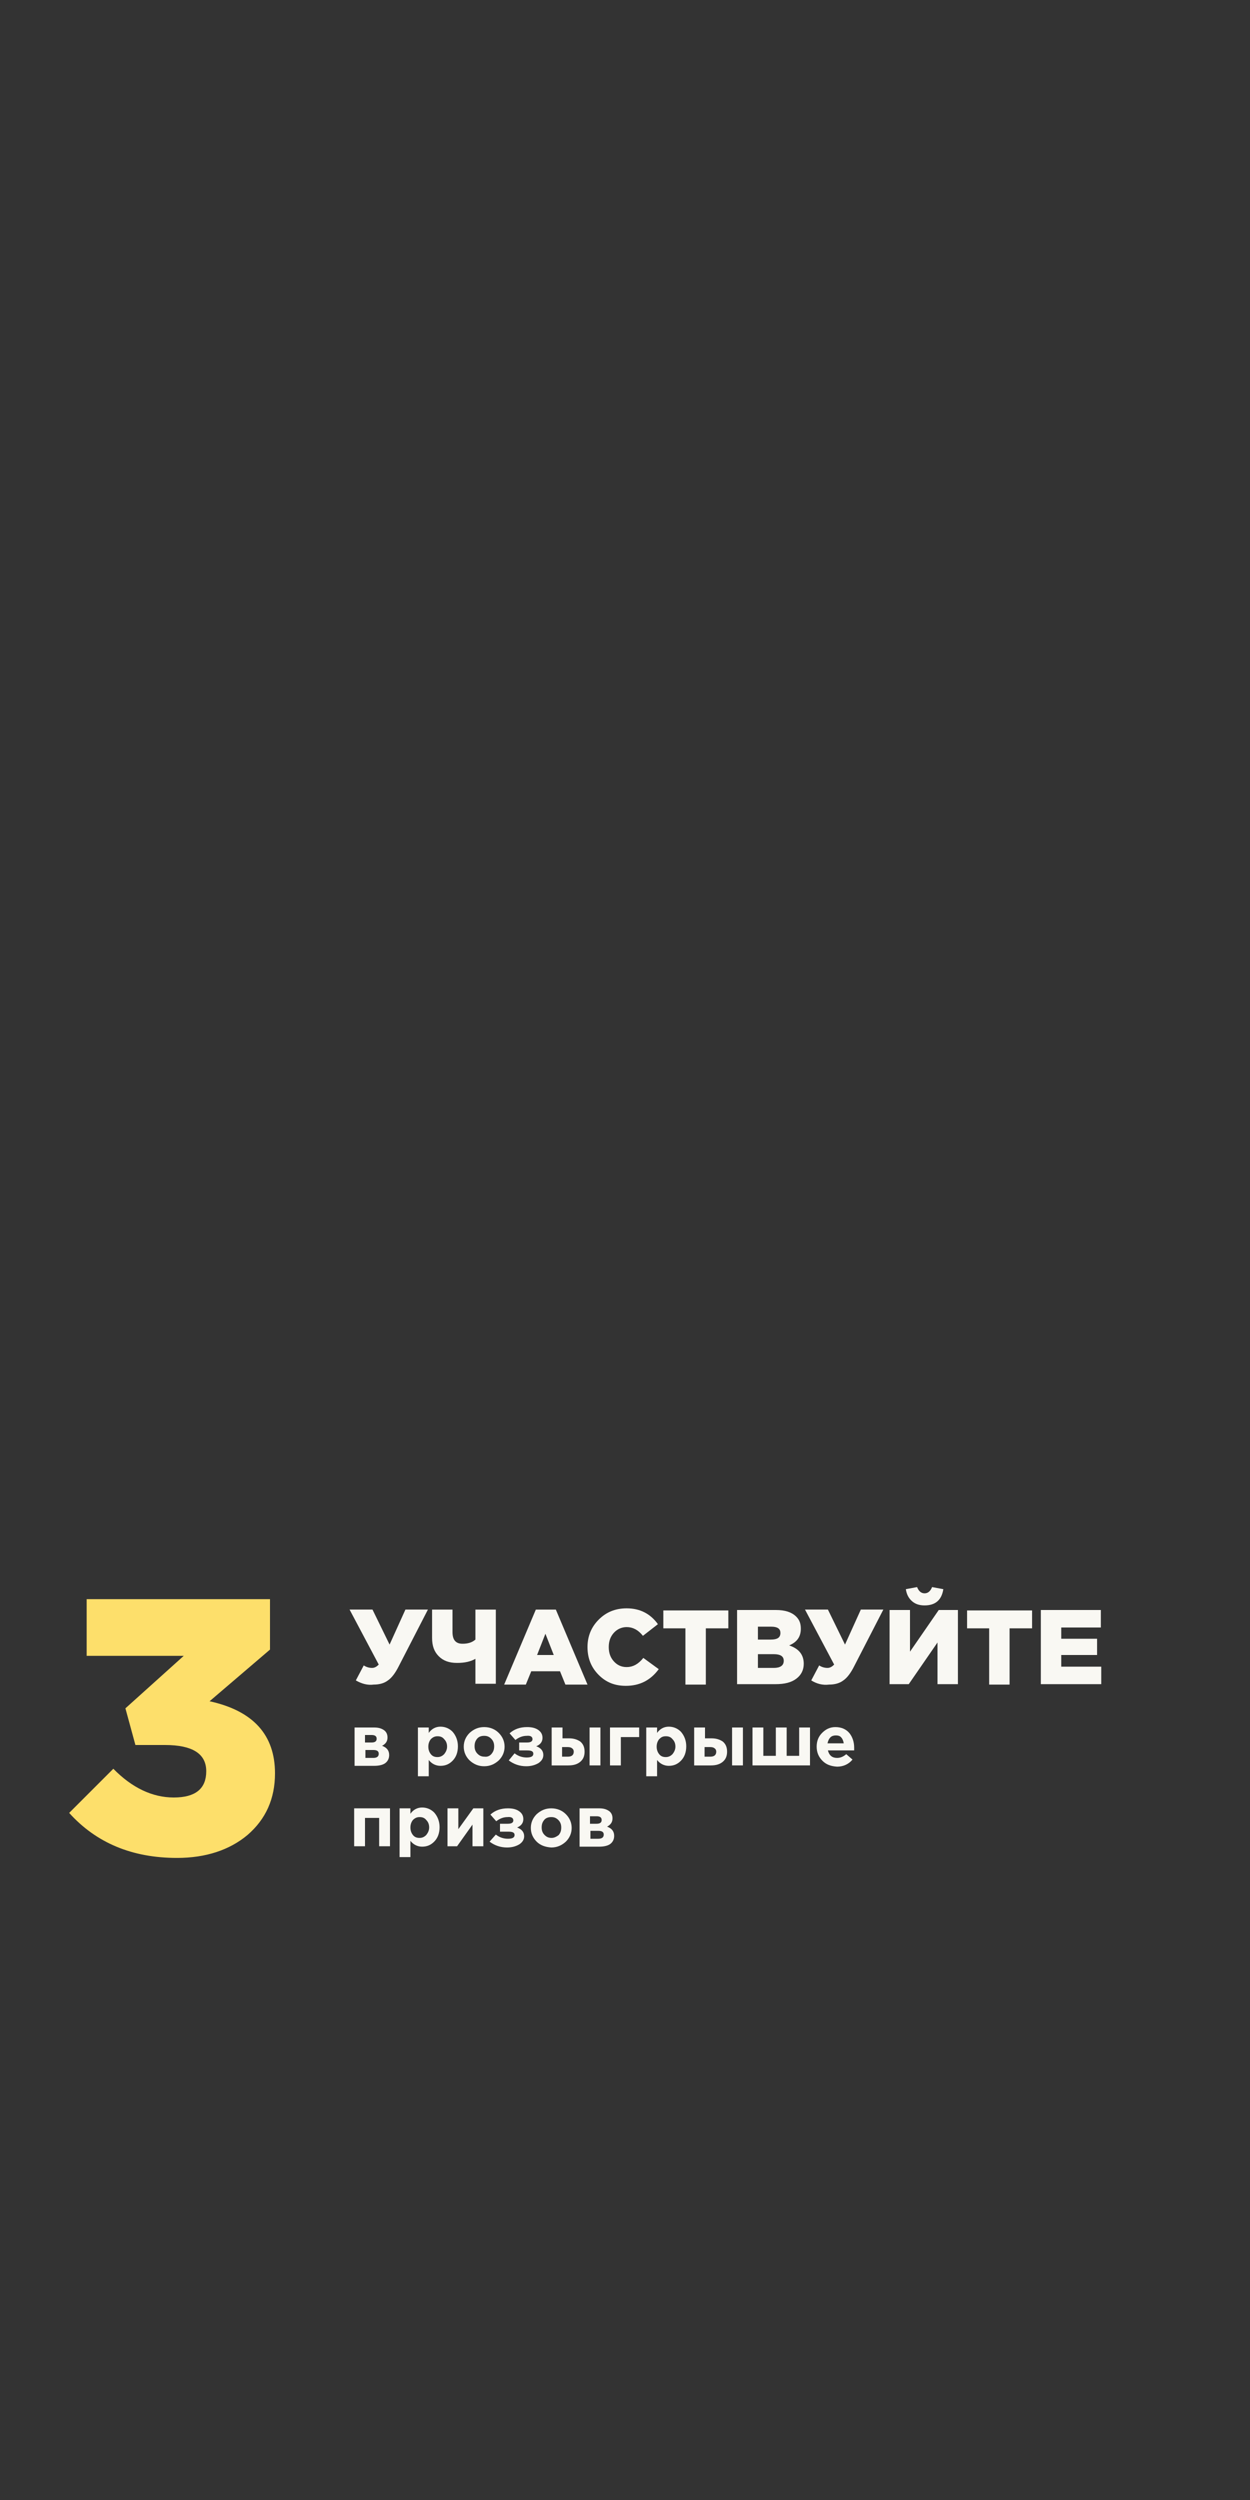 <?xml version="1.0" encoding="utf-8"?>
<!-- Generator: Adobe Illustrator 25.2.3, SVG Export Plug-In . SVG Version: 6.00 Build 0)  -->
<svg version="1.1" id="Layer_2" xmlns="http://www.w3.org/2000/svg" xmlns:xlink="http://www.w3.org/1999/xlink" x="0px" y="0px"
	 viewBox="0 0 300 600" style="enable-background:new 0 0 300 600;" xml:space="preserve">
<rect x="0" y="0" width="300" height="600" fill="#333333" stroke="none"/>
<style type="text/css">
	.st0{fill:#F9F8F3;}
	.st1{fill:#FDDF6B;}
</style>
<g>
	<path class="st0" d="M85.4,403.3l1.9-3.6c0.6,0.4,1.3,0.6,2,0.6c0.6,0,1.1-0.3,1.6-0.8l-7-13.2h5.5l4.1,8.4l3.8-8.4h5.4l-7,13.6
		c-0.8,1.6-1.7,2.8-2.6,3.4c-0.9,0.7-2.1,1-3.4,1C88.2,404.5,86.8,404.1,85.4,403.3z"/>
	<path class="st0" d="M114.3,398c-1.3,0.8-2.8,1.1-4.6,1.1c-1.9,0-3.3-0.5-4.4-1.6c-1.1-1.1-1.6-2.5-1.6-4.4v-6.8h4.9v5.4
		c0,1.9,0.8,2.8,2.4,2.8c1.3,0,2.3-0.3,3.1-1v-7.2h4.9v17.8h-4.9V398z"/>
	<path class="st0" d="M128.6,386.3h4.8l7.6,18h-5.3l-1.3-3.2h-6.9l-1.3,3.2H121L128.6,386.3z M132.9,397.2l-2-5.1l-2,5.1H132.9z"/>
	<path class="st0" d="M143.7,402c-1.8-1.8-2.7-4-2.7-6.7c0-2.6,0.9-4.8,2.7-6.6c1.8-1.8,4-2.7,6.7-2.7c3.2,0,5.7,1.3,7.5,3.8
		l-3.6,2.8c-1.1-1.4-2.4-2.1-3.9-2.1c-1.2,0-2.3,0.5-3.1,1.4c-0.8,0.9-1.2,2-1.2,3.4c0,1.4,0.4,2.5,1.2,3.4c0.8,0.9,1.8,1.4,3.1,1.4
		c1.5,0,2.8-0.7,4-2.2l3.7,2.7c-2,2.7-4.6,4-7.9,4C147.6,404.6,145.5,403.8,143.7,402z"/>
	<path class="st0" d="M164.6,390.8h-5.4v-4.3h15.6v4.3h-5.4v13.5h-4.9V390.8z"/>
	<path class="st0" d="M177.1,386.4h9.1c2.2,0,3.8,0.5,4.9,1.6c0.8,0.8,1.1,1.7,1.1,2.9c0,1.9-0.9,3.2-2.8,4c2.4,0.8,3.5,2.3,3.5,4.4
		c0,1.5-0.6,2.7-1.8,3.6c-1.2,0.9-2.8,1.3-5,1.3h-9.2V386.4z M185,393.5c1.6,0,2.3-0.5,2.3-1.6c0-1-0.7-1.5-2.2-1.5h-3.2v3.1H185z
		 M185.7,400.3c1.6,0,2.4-0.6,2.4-1.7c0-1.1-0.8-1.6-2.4-1.6h-3.8v3.3H185.7z"/>
	<path class="st0" d="M194.7,403.3l1.9-3.6c0.6,0.4,1.3,0.6,2,0.6c0.6,0,1.1-0.3,1.6-0.8l-7-13.2h5.5l4.1,8.4l3.8-8.4h5.4l-7,13.6
		c-0.8,1.6-1.7,2.8-2.6,3.4c-0.9,0.7-2.1,1-3.4,1C197.4,404.5,196,404.1,194.7,403.3z"/>
	<path class="st0" d="M213.5,386.4h4.9v10l6.9-10h4.6v17.8H225v-10l-6.9,10h-4.6V386.4z M218.9,384.3c-0.8-0.7-1.3-1.6-1.5-2.9
		l2.7-0.5c0.4,1,1,1.5,1.8,1.5c0.8,0,1.4-0.5,1.8-1.5l2.7,0.5c-0.4,2.6-1.9,3.9-4.5,3.9C220.7,385.3,219.7,385,218.9,384.3z"/>
	<path class="st0" d="M237.5,390.8h-5.4v-4.3h15.6v4.3h-5.4v13.5h-4.9V390.8z"/>
	<path class="st0" d="M249.9,386.4h14.3v4.2h-9.5v2.7h8.6v3.9h-8.6v2.8h9.6v4.2h-14.5V386.4z"/>
	<path class="st0" d="M85.1,414.6h4.7c1,0,1.7,0.2,2.3,0.6c0.6,0.4,0.9,1,0.9,1.8v0c0,0.9-0.4,1.5-1.3,2c1.1,0.4,1.7,1.1,1.7,2.2v0
		c0,0.8-0.3,1.5-1,2c-0.6,0.4-1.5,0.6-2.6,0.6h-4.7V414.6z M89.2,418.2c0.8,0,1.2-0.3,1.2-0.9v0c0-0.6-0.4-0.9-1.2-0.9h-1.6v1.8
		H89.2z M87.6,421.9h2c0.8,0,1.3-0.3,1.3-1v0c0-0.6-0.4-0.9-1.3-0.9h-1.9V421.9z"/>
	<path class="st0" d="M100.3,414.6h2.6v1.3c0.7-1,1.7-1.5,2.8-1.5c1.1,0,2.1,0.4,2.9,1.2c0.8,0.9,1.3,2.1,1.3,3.5v0
		c0,1.4-0.4,2.6-1.3,3.5c-0.8,0.8-1.7,1.2-2.9,1.2c-1.1,0-2.1-0.5-2.8-1.4v3.9h-2.6V414.6z M106.6,421c0.4-0.5,0.7-1.1,0.7-1.8v0
		c0-0.7-0.2-1.3-0.7-1.8c-0.4-0.5-0.9-0.7-1.6-0.7c-0.6,0-1.1,0.2-1.6,0.7c-0.4,0.5-0.6,1.1-0.6,1.8v0c0,0.7,0.2,1.3,0.6,1.8
		c0.4,0.5,0.9,0.7,1.6,0.7C105.7,421.7,106.2,421.4,106.6,421z"/>
	<path class="st0" d="M112.7,422.5c-0.9-0.9-1.4-2-1.4-3.3v0c0-1.3,0.5-2.4,1.4-3.3c1-0.9,2.1-1.4,3.5-1.4c1.4,0,2.6,0.5,3.5,1.4
		c0.9,0.9,1.4,2,1.4,3.3v0c0,1.3-0.5,2.4-1.4,3.3c-1,0.9-2.1,1.4-3.5,1.4C114.8,423.9,113.7,423.4,112.7,422.5z M118,420.9
		c0.4-0.5,0.6-1,0.6-1.8v0c0-0.7-0.2-1.3-0.7-1.8c-0.5-0.5-1-0.7-1.7-0.7c-0.7,0-1.3,0.2-1.7,0.7c-0.4,0.5-0.6,1-0.6,1.8v0
		c0,0.7,0.2,1.3,0.7,1.8c0.5,0.5,1,0.7,1.7,0.7C117,421.7,117.6,421.4,118,420.9z"/>
	<path class="st0" d="M123.5,420.8c0.9,0.7,1.9,1,2.9,1c1.1,0,1.6-0.3,1.6-0.9v0c0-0.6-0.5-0.8-1.5-0.8h-1.9v-1.9h1.9
		c0.9,0,1.3-0.3,1.3-0.8v0c0-0.6-0.5-0.9-1.4-0.8c-0.9,0-1.8,0.3-2.7,1l-1.4-1.6c1.1-1,2.5-1.5,4.2-1.5c1.1,0,2,0.2,2.7,0.7
		c0.7,0.5,1,1.1,1,1.9v0c0,0.9-0.5,1.6-1.5,2c1.1,0.4,1.7,1.1,1.7,2.1v0c0,0.8-0.4,1.4-1.1,1.9c-0.8,0.5-1.8,0.8-3,0.8
		c-1.6,0-3-0.5-4.2-1.4L123.5,420.8z"/>
	<path class="st0" d="M134.9,417.2h1.7c1.1,0,2,0.3,2.7,0.8c0.7,0.6,1,1.4,1,2.4v0c0,1-0.3,1.8-1,2.4c-0.7,0.6-1.6,0.9-2.9,0.9h-4
		v-9.1h2.6V417.2z M134.9,421.6h1.4c0.9,0,1.4-0.4,1.4-1.2v0c0-0.3-0.1-0.6-0.4-0.8c-0.2-0.2-0.6-0.3-1-0.3h-1.4V421.6z
		 M141.5,414.6h2.6v9.1h-2.6V414.6z"/>
	<path class="st0" d="M146.4,414.6h7v2.3H149v6.8h-2.6V414.6z"/>
	<path class="st0" d="M155.1,414.6h2.6v1.3c0.7-1,1.7-1.5,2.8-1.5c1.1,0,2.1,0.4,2.9,1.2c0.8,0.9,1.3,2.1,1.3,3.5v0
		c0,1.4-0.4,2.6-1.3,3.5c-0.8,0.8-1.7,1.2-2.9,1.2c-1.1,0-2.1-0.5-2.8-1.4v3.9h-2.6V414.6z M161.4,421c0.4-0.5,0.7-1.1,0.7-1.8v0
		c0-0.7-0.2-1.3-0.7-1.8c-0.4-0.5-0.9-0.7-1.6-0.7s-1.1,0.2-1.6,0.7c-0.4,0.5-0.6,1.1-0.6,1.8v0c0,0.7,0.2,1.3,0.6,1.8
		c0.4,0.5,0.9,0.7,1.6,0.7S161,421.4,161.4,421z"/>
	<path class="st0" d="M169.1,417.2h1.7c1.1,0,2,0.3,2.7,0.8c0.7,0.6,1,1.4,1,2.4v0c0,1-0.3,1.8-1,2.4c-0.7,0.6-1.6,0.9-2.9,0.9h-4
		v-9.1h2.6V417.2z M169.1,421.6h1.4c0.9,0,1.4-0.4,1.4-1.2v0c0-0.3-0.1-0.6-0.4-0.8c-0.2-0.2-0.6-0.3-1-0.3h-1.4V421.6z
		 M175.7,414.6h2.6v9.1h-2.6V414.6z"/>
	<path class="st0" d="M180.6,414.6h2.6v6.8h3v-6.8h2.6v6.8h3v-6.8h2.6v9.1h-13.8V414.6z"/>
	<path class="st0" d="M197.4,422.6c-0.9-0.9-1.4-2-1.4-3.4v0c0-1.3,0.4-2.4,1.3-3.3c0.9-0.9,1.9-1.4,3.2-1.4c1.4,0,2.6,0.5,3.4,1.5
		c0.7,0.9,1.1,2.1,1.1,3.4c0,0.1,0,0.3,0,0.7h-6.3c0.3,1.2,1,1.8,2.2,1.8c0.8,0,1.5-0.3,2.2-0.9l1.5,1.3c-0.9,1.1-2.2,1.7-3.7,1.7
		C199.4,423.9,198.3,423.5,197.4,422.6z M202.5,418.4c-0.1-0.6-0.3-1.1-0.6-1.4c-0.3-0.4-0.8-0.5-1.3-0.5c-1.1,0-1.7,0.6-2,1.9
		H202.5z"/>
	<path class="st0" d="M85.1,434h8.5v9.1h-2.6v-6.8h-3.4v6.8h-2.6V434z"/>
	<path class="st0" d="M95.9,434h2.6v1.3c0.7-1,1.7-1.5,2.8-1.5c1.1,0,2.1,0.4,2.9,1.2c0.8,0.9,1.3,2.1,1.3,3.5v0
		c0,1.4-0.4,2.6-1.3,3.5c-0.8,0.8-1.7,1.2-2.9,1.2c-1.1,0-2.1-0.5-2.8-1.4v3.9h-2.6V434z M102.3,440.4c0.4-0.5,0.7-1.1,0.7-1.8v0
		c0-0.7-0.2-1.3-0.7-1.8c-0.4-0.5-0.9-0.7-1.6-0.7c-0.6,0-1.1,0.2-1.6,0.7c-0.4,0.5-0.6,1.1-0.6,1.8v0c0,0.7,0.2,1.3,0.6,1.8
		c0.4,0.5,0.9,0.7,1.6,0.7C101.3,441.1,101.8,440.9,102.3,440.4z"/>
	<path class="st0" d="M107.4,434h2.6v5l3.6-5h2.4v9.1h-2.6v-5.2l-3.7,5.2h-2.3V434z"/>
	<path class="st0" d="M119,440.3c0.9,0.7,1.9,1,2.9,1c1.1,0,1.6-0.3,1.6-0.9v0c0-0.6-0.5-0.8-1.5-0.8H120v-1.9h1.9
		c0.9,0,1.3-0.3,1.3-0.8v0c0-0.6-0.5-0.9-1.4-0.8c-0.9,0-1.8,0.3-2.7,1l-1.4-1.6c1.1-1,2.5-1.5,4.2-1.5c1.1,0,2,0.2,2.7,0.7
		c0.7,0.5,1,1.1,1,1.9v0c0,0.9-0.5,1.6-1.5,2c1.1,0.4,1.7,1.1,1.7,2.1v0c0,0.8-0.4,1.4-1.1,1.9c-0.8,0.5-1.8,0.8-3,0.8
		c-1.6,0-3-0.5-4.2-1.4L119,440.3z"/>
	<path class="st0" d="M128.8,442c-0.9-0.9-1.4-2-1.4-3.3v0c0-1.3,0.5-2.4,1.4-3.3c1-0.9,2.1-1.4,3.5-1.4c1.4,0,2.6,0.5,3.5,1.4
		c0.9,0.9,1.4,2,1.4,3.3v0c0,1.3-0.5,2.4-1.4,3.3c-1,0.9-2.1,1.4-3.5,1.4C130.9,443.3,129.7,442.9,128.8,442z M134.1,440.4
		c0.4-0.5,0.6-1,0.6-1.8v0c0-0.7-0.2-1.3-0.7-1.8c-0.5-0.5-1-0.7-1.7-0.7c-0.7,0-1.3,0.2-1.7,0.7c-0.4,0.5-0.6,1-0.6,1.8v0
		c0,0.7,0.2,1.3,0.7,1.8c0.5,0.5,1,0.7,1.7,0.7C133,441.1,133.6,440.8,134.1,440.4z"/>
	<path class="st0" d="M139.1,434h4.7c1,0,1.7,0.2,2.3,0.6c0.6,0.4,0.9,1,0.9,1.8v0c0,0.9-0.4,1.5-1.3,2c1.1,0.4,1.7,1.1,1.7,2.2v0
		c0,0.8-0.3,1.5-1,2c-0.6,0.4-1.5,0.6-2.6,0.6h-4.7V434z M143.2,437.7c0.8,0,1.2-0.3,1.2-0.9v0c0-0.6-0.4-0.9-1.2-0.9h-1.6v1.8
		H143.2z M141.6,441.3h2c0.8,0,1.3-0.3,1.3-1v0c0-0.6-0.4-0.9-1.3-0.9h-1.9V441.3z"/>
</g>
<g>
	<path class="st1" d="M16.6,435.1l10.6-10.6c4.5,4.6,9.4,6.9,14.5,6.9c5.2,0,7.8-2.1,7.8-6.3c0-4.2-3.3-6.3-9.9-6.3h-7.1l-2.4-8.8
		l14-12.6H20.8v-13.6h44v12.1l-14.5,12.4c10.5,2.3,15.7,8.1,15.7,17.3c0,6.1-2.2,11-6.6,14.8c-4.3,3.6-10,5.5-16.9,5.5
		C31.7,445.9,23.1,442.3,16.6,435.1z"/>
</g>
</svg>
